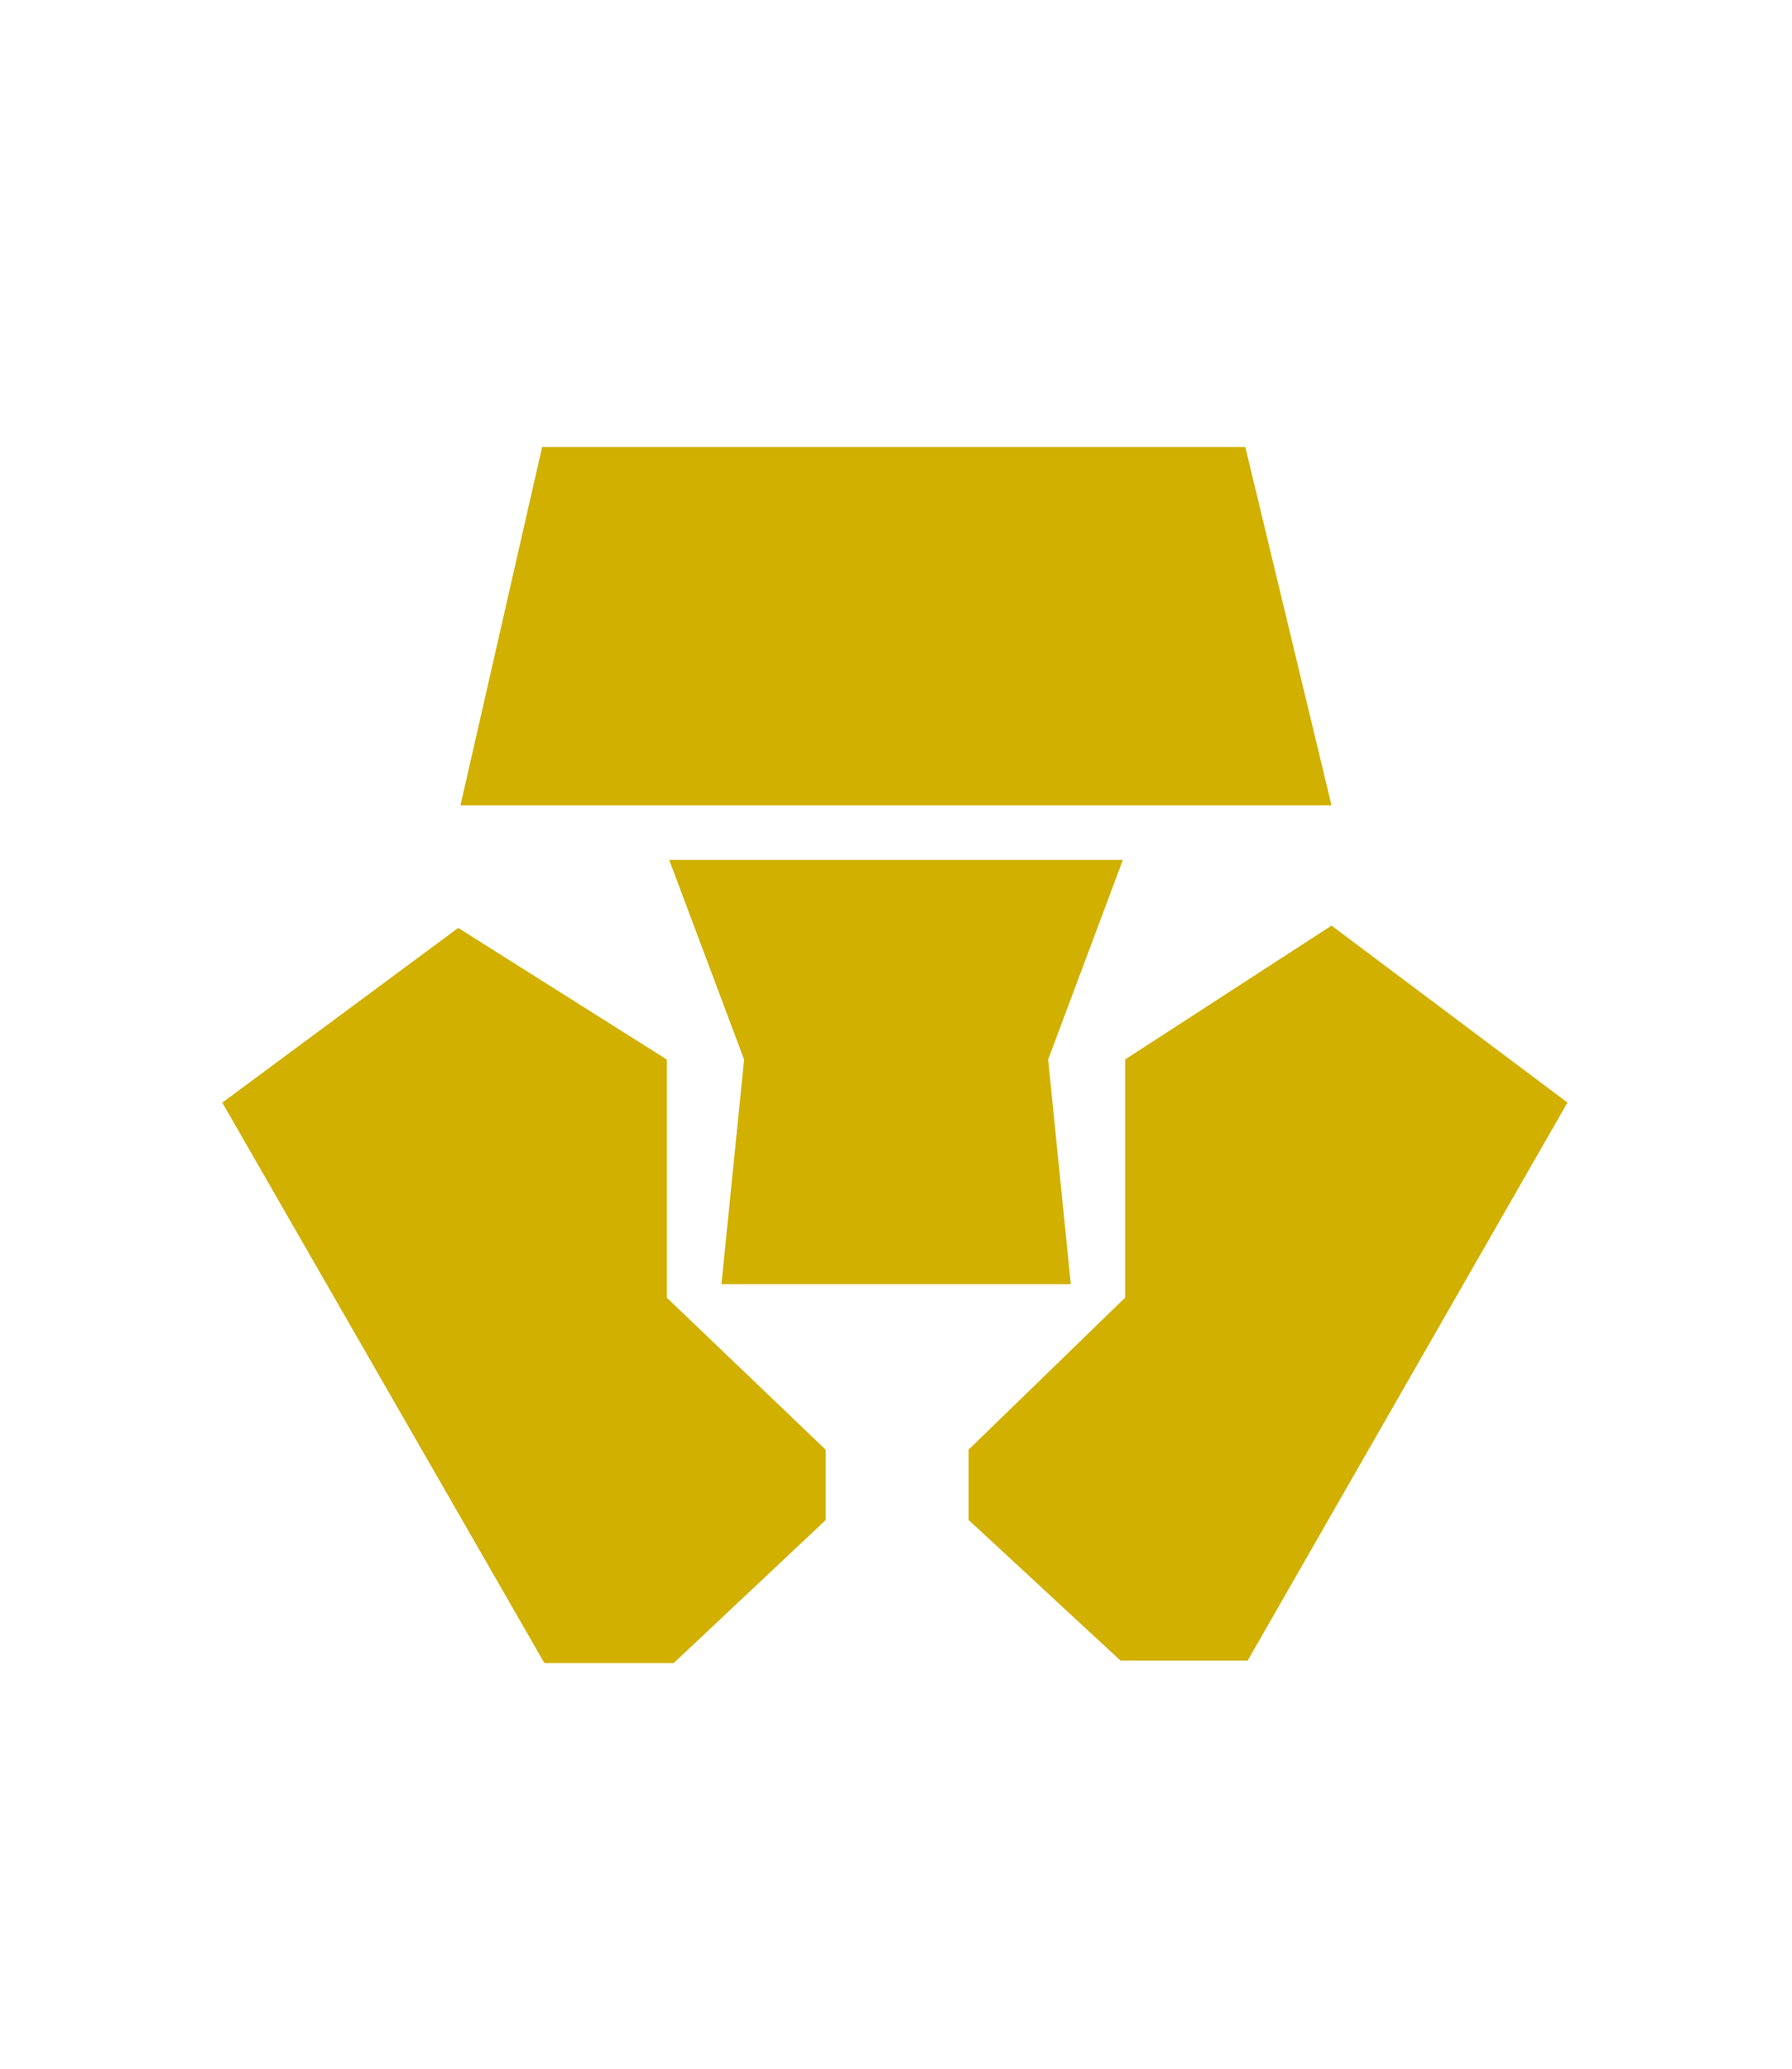 <svg version="1.1" id="Layer_1" xmlns="http://www.w3.org/2000/svg" x="0" y="0" viewBox="0 0 2167.7 2502.5" style="enable-background:new 0 0 2167.7 2502.5" xml:space="preserve"><style>.st0{fill:#d1b000}</style><switch><g><path class="st0" d="M1506.4 540.6H655.8L557 974.1h1053.7l-104.3-433.5zm-699.7 1029v-288.1l-252.4-159.2-285.4 211.3 389.6 677.8H815l183.8-172.9v-85.1l-192.1-183.8z"/><path class="st0" d="M1358.3 1040H809.5l90.6 241.5-27.4 271.7h422.6l-27.4-271.7 90.4-241.5z"/><path class="st0" d="M1610.7 1119.5 1361 1281.4v288.1l-189.3 183.8v85.1l183.8 170.1h153.7l386.9-675-285.4-214z"/></g></switch></svg>